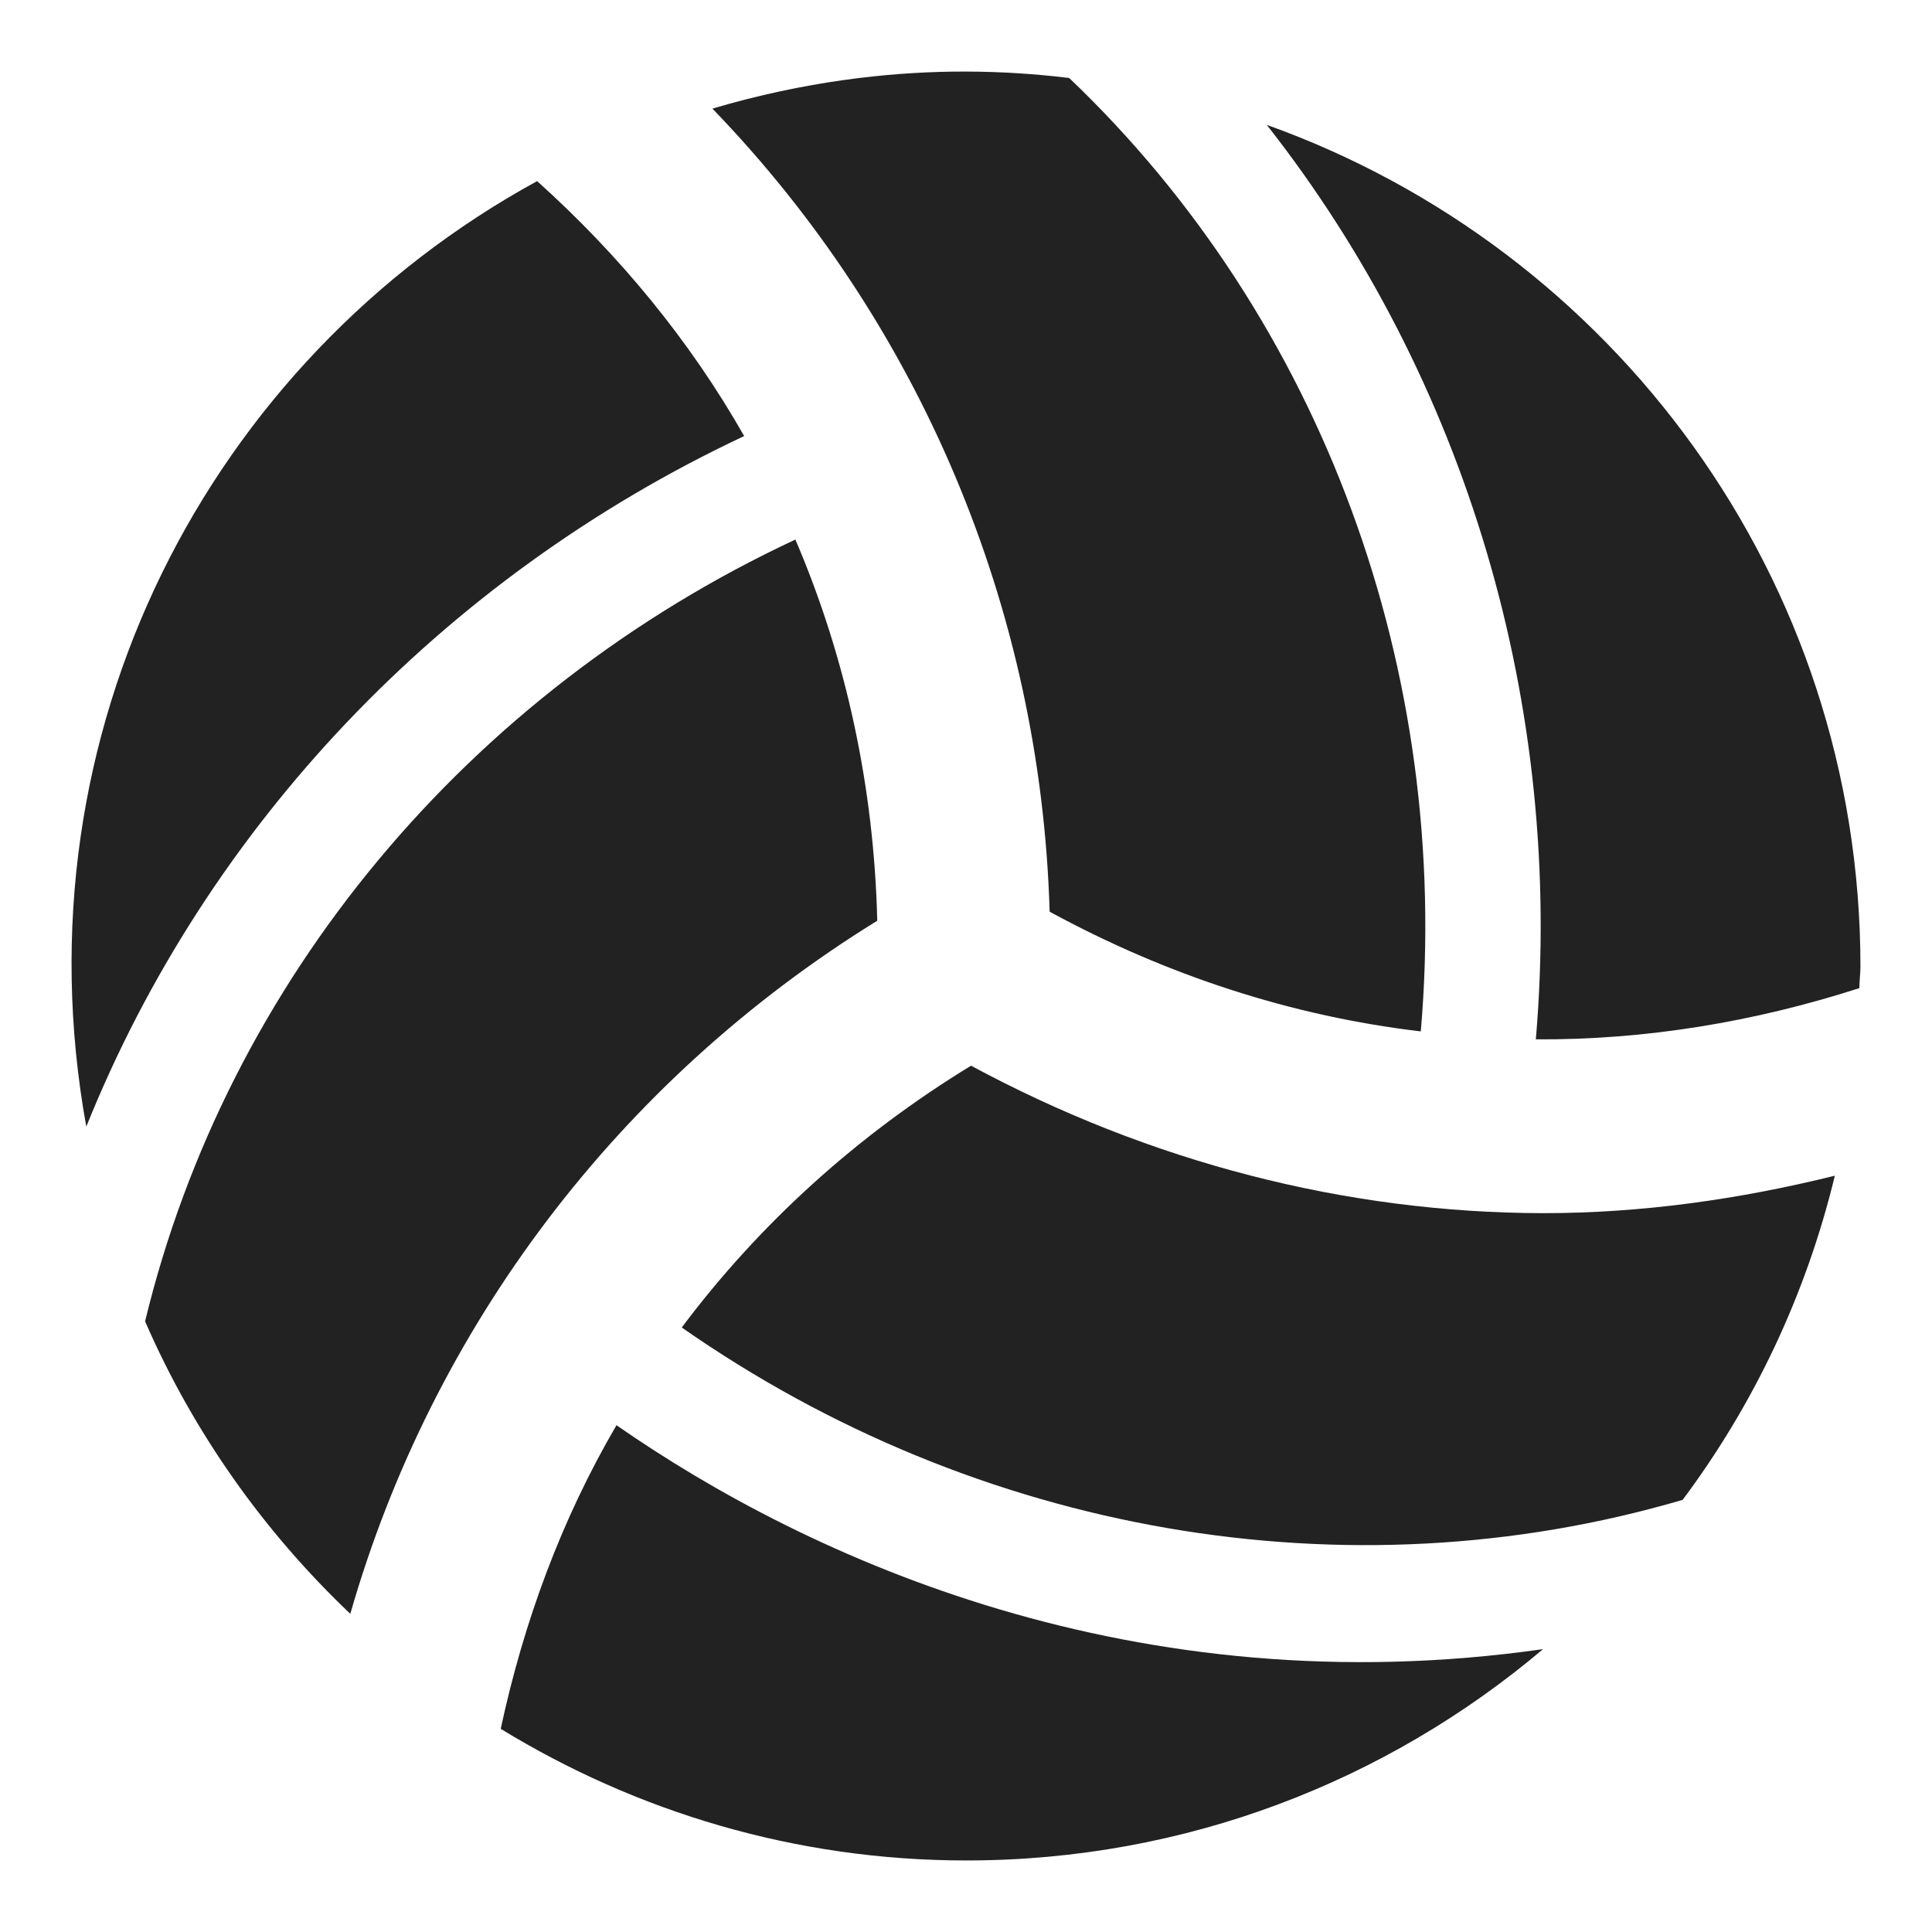 <?xml version="1.0" encoding="UTF-8" standalone="no"?>
<svg
   xmlns:dc="http://purl.org/dc/elements/1.1/"
   xmlns:cc="http://creativecommons.org/ns#"
   xmlns:rdf="http://www.w3.org/1999/02/22-rdf-syntax-ns#"
   xmlns:svg="http://www.w3.org/2000/svg"
   xmlns="http://www.w3.org/2000/svg"
   xmlns:sodipodi="http://sodipodi.sourceforge.net/DTD/sodipodi-0.dtd"
   xmlns:inkscape="http://www.inkscape.org/namespaces/inkscape"
   viewBox="0 0 135 135"
   version="1.1"
   id="svg4"
   sodipodi:docname="activity-volleyball.svg"
   width="135"
   height="135"
   inkscape:version="0.92.2 5c3e80d, 2017-08-06">
  <defs
     id="defs8" />
  <sodipodi:namedview
     pagecolor="#ffffff"
     bordercolor="#666666"
     borderopacity="1"
     objecttolerance="10"
     gridtolerance="10"
     guidetolerance="10"
     inkscape:pageopacity="0"
     inkscape:pageshadow="2"
     inkscape:window-width="1366"
     inkscape:window-height="742"
     id="namedview6"
     showgrid="false"
     inkscape:pagecheckerboard="true"
     fit-margin-top="5"
     fit-margin-left="5"
     fit-margin-right="5"
     fit-margin-bottom="5"
     inkscape:zoom="1.3037281"
     inkscape:cx="-284.94709"
     inkscape:cy="122.64426"
     inkscape:window-x="1920"
     inkscape:window-y="312"
     inkscape:window-maximized="1"
     inkscape:current-layer="svg4" />
  <path
     style="opacity:1;fill:#222222;fill-opacity:1;stroke:none;stroke-width:0.005;stroke-miterlimit:4;stroke-dasharray:none;stroke-opacity:1"
     d="m 66.501,5.006 c -4.465,0.066 -10.202,0.655 -16.721,2.584 14.441,14.942 22.935,34.823 23.565,56.115 8.191,4.46 16.962,7.307 25.934,8.365 2.167,-25.147 -6.88,-49.766 -24.572,-66.623 -1.389,-0.161 -3.565,-0.394 -6.371,-0.439 -0.585,-0.009 -1.196,-0.011 -1.834,-0.002 z m 22.016,3.719 C 102.454,26.464 109.309,49.343 107.318,72.625 c 7.636,0.05 15.247,-1.21 22.606,-3.578 0,-0.504 0.076,-1.008 0.076,-1.512 C 130,40.372 112.686,17.368 88.517,8.725 Z M 37.533,12.655 C 14.598,25.203 1.04,51.182 6.03,78.723 14.448,57.784 30.829,40.422 51.999,30.469 48.219,23.817 43.304,17.845 37.533,12.655 Z m 18.045,25.047 c -22.884,10.684 -39.694,30.842 -45.44,54.629 3.377,7.761 8.291,14.69 14.34,20.436 5.721,-19.956 18.7,-37.242 36.821,-48.43 -0.227,-9.323 -2.167,-18.345 -5.721,-26.635 z m 12.274,36.764 c -7.964,4.863 -14.795,11.061 -20.213,18.293 20.666,14.438 46.5,18.924 69.938,12.045 4.965,-6.652 8.619,-14.312 10.635,-22.652 -6.704,1.663 -13.534,2.619 -20.389,2.619 -13.76,-0.025 -27.445,-3.552 -39.971,-10.305 z m -24.774,25.121 c -3.831,6.551 -6.477,13.708 -8.09,21.217 9.476,5.795 20.589,9.197 32.535,9.197 15.373,0 29.412,-5.568 40.299,-14.766 -28.453,4.057 -51.236,-6.25 -64.745,-15.648 z"
     id="path812"
     inkscape:connector-curvature="0"
     sodipodi:nodetypes="sccccsscccsccccccccccccccccccscc" />
</svg>
